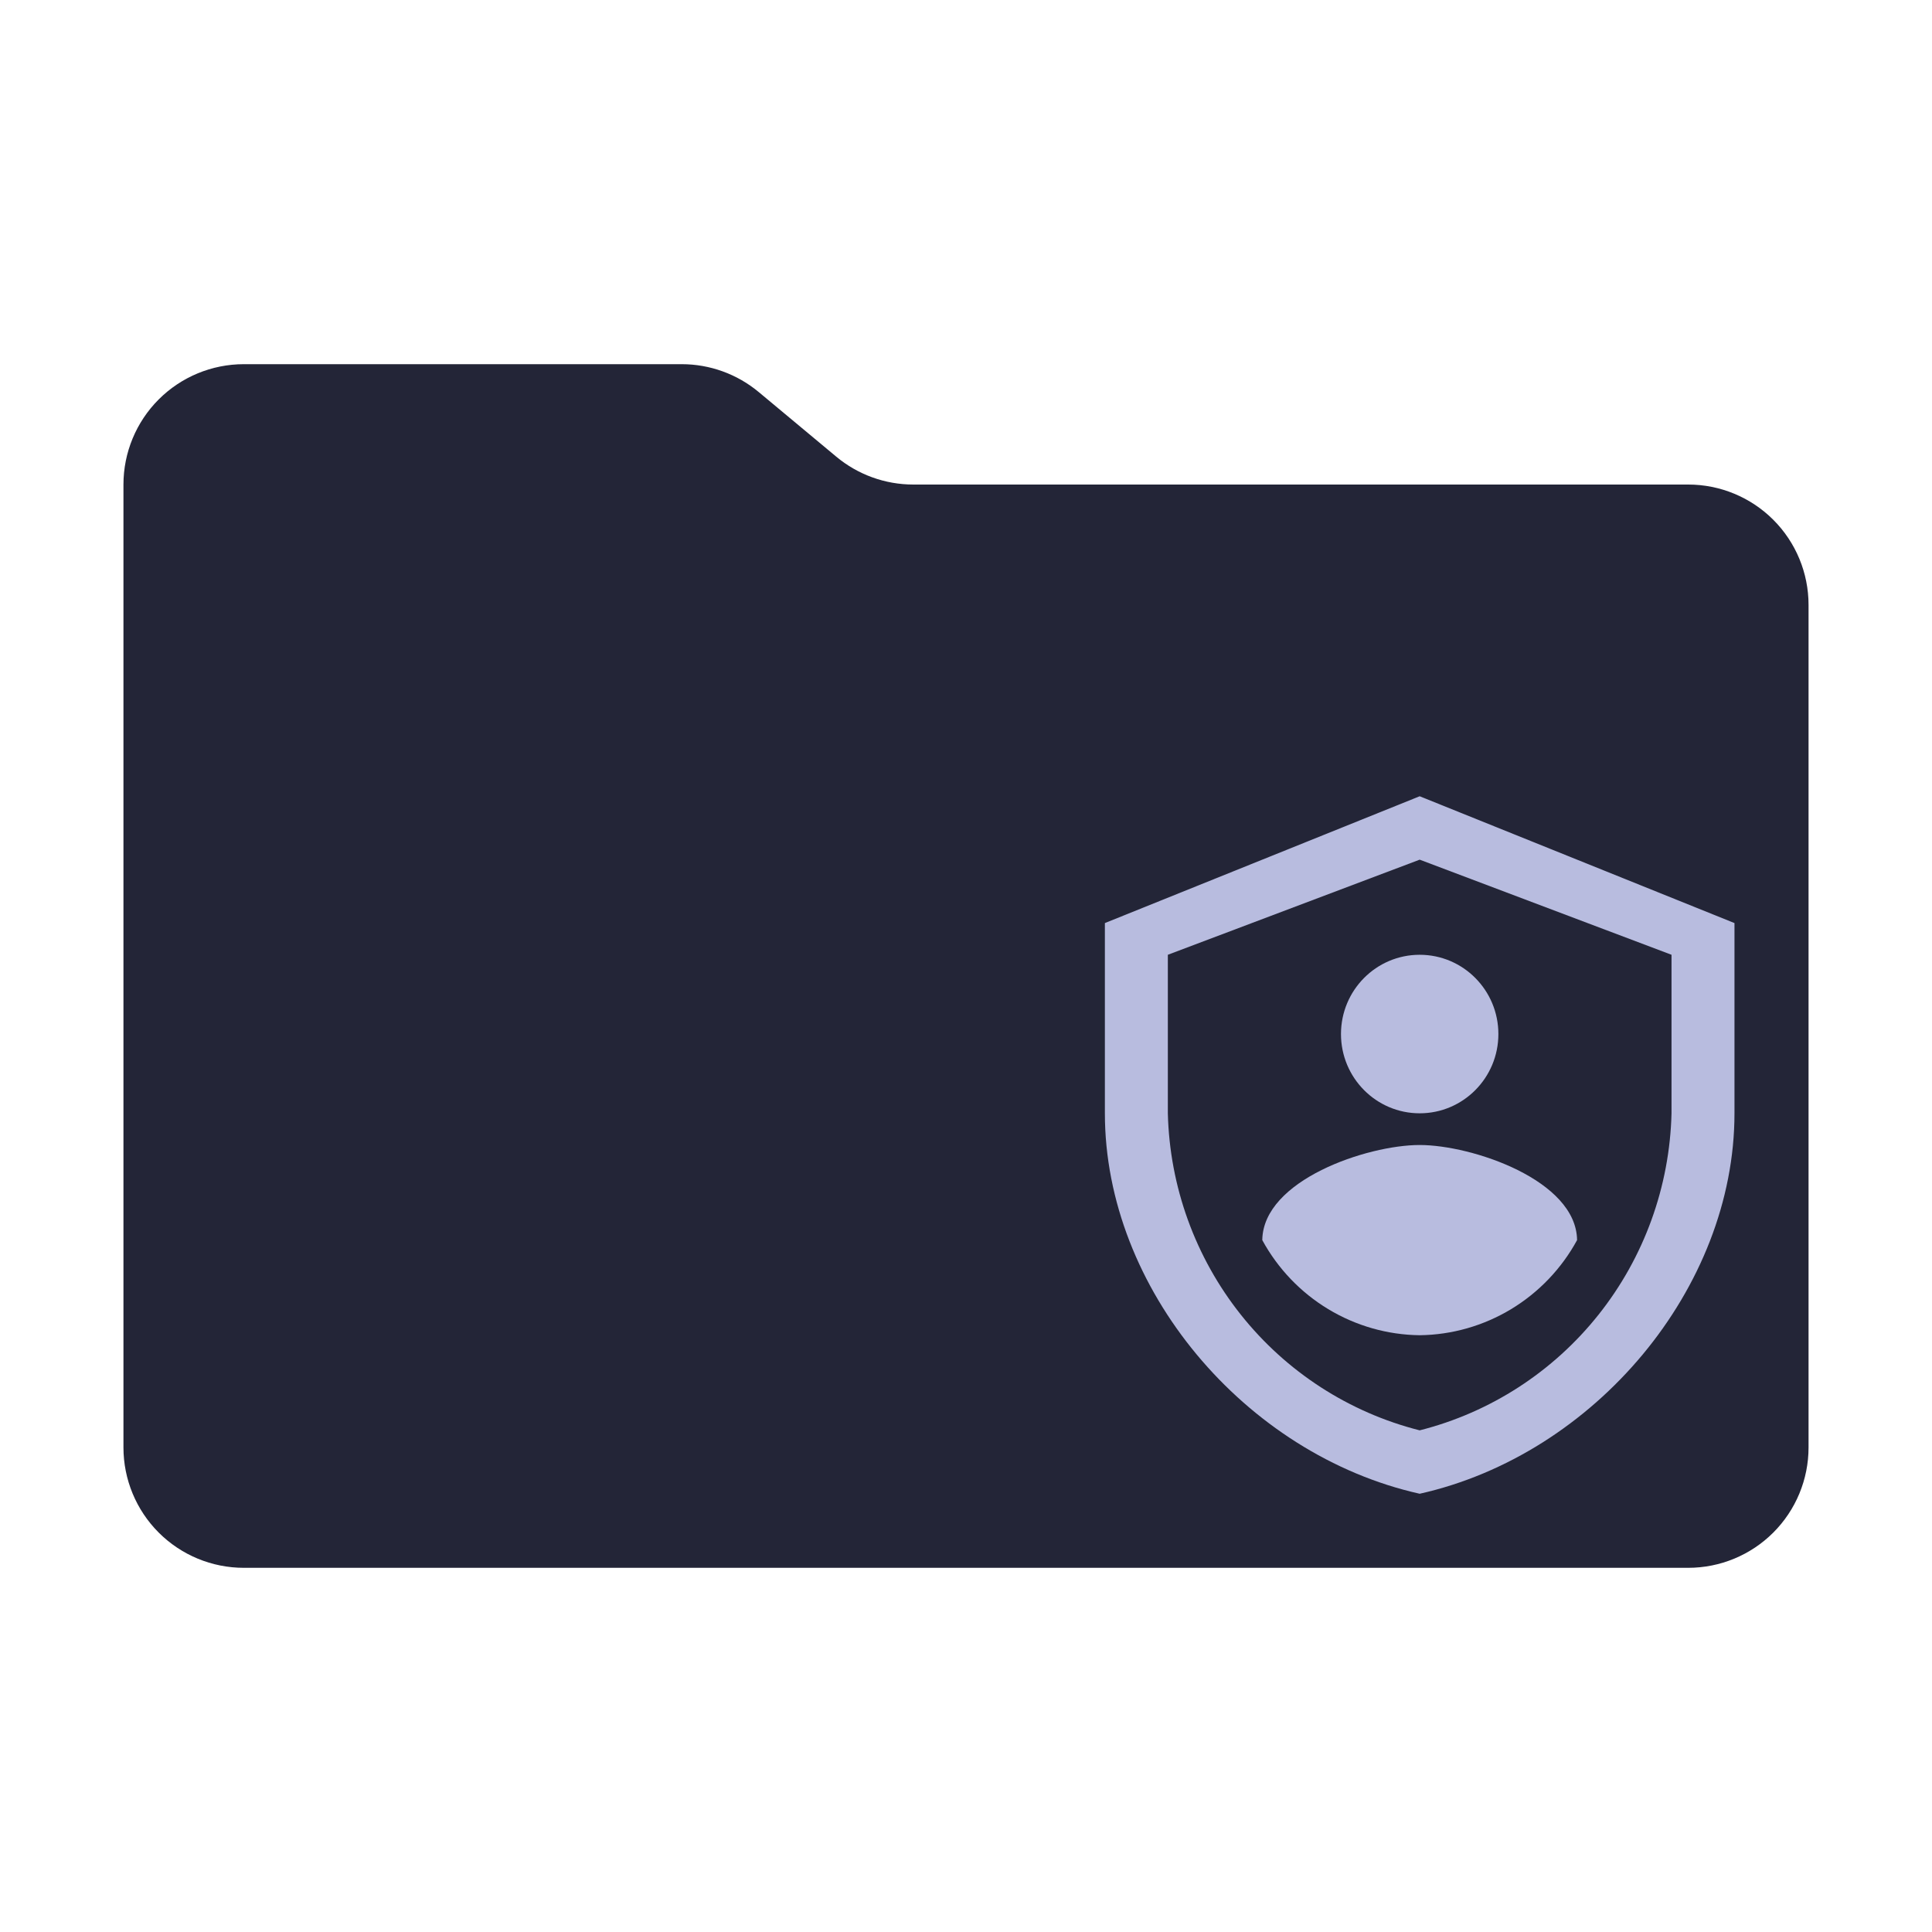 <svg width="313" height="313" viewBox="0 0 313 313" fill="none" xmlns="http://www.w3.org/2000/svg">
<path d="M135.477 73.98L122.924 63.52C119.419 60.599 115.002 59 110.44 59H39.5C34.328 59 29.368 61.054 25.711 64.711C22.055 68.368 20 73.328 20 78.5V234.5C20 239.672 22.055 244.632 25.711 248.289C29.368 251.946 34.328 254 39.5 254H273.5C278.672 254 283.632 251.946 287.289 248.289C290.946 244.632 293 239.672 293 234.5V98C293 92.828 290.946 87.868 287.289 84.211C283.632 80.555 278.672 78.5 273.5 78.5H147.96C143.398 78.5 138.981 76.901 135.477 73.98Z" fill="#232537"/>
<path d="M230 242C201.659 235.657 179 208.727 179 180.364V149.545L230 129L281 149.545V180.364C281 208.737 258.341 235.657 230 242ZM189.2 154.682V180.364C189.491 192.24 193.639 203.692 201.007 212.969C208.376 222.245 218.56 228.834 230 231.727C241.44 228.834 251.624 222.245 258.993 212.969C266.361 203.692 270.509 192.24 270.8 180.364V154.682L230 139.273L189.2 154.682Z" fill="#B8BCDF"/>
<path d="M230 180.364C237.042 180.364 242.75 174.615 242.75 167.523C242.75 160.431 237.042 154.682 230 154.682C222.958 154.682 217.25 160.431 217.25 167.523C217.25 174.615 222.958 180.364 230 180.364Z" fill="#B8BCDF"/>
<path d="M204.5 200.909C207.014 205.523 210.7 209.381 215.18 212.088C219.661 214.796 224.775 216.255 230 216.318C235.225 216.255 240.339 214.796 244.82 212.088C249.3 209.381 252.986 205.523 255.5 200.909C255.372 191.171 238.456 185.5 230 185.5C221.498 185.5 204.627 191.171 204.5 200.909Z" fill="#B8BCDF"/>
</svg>
